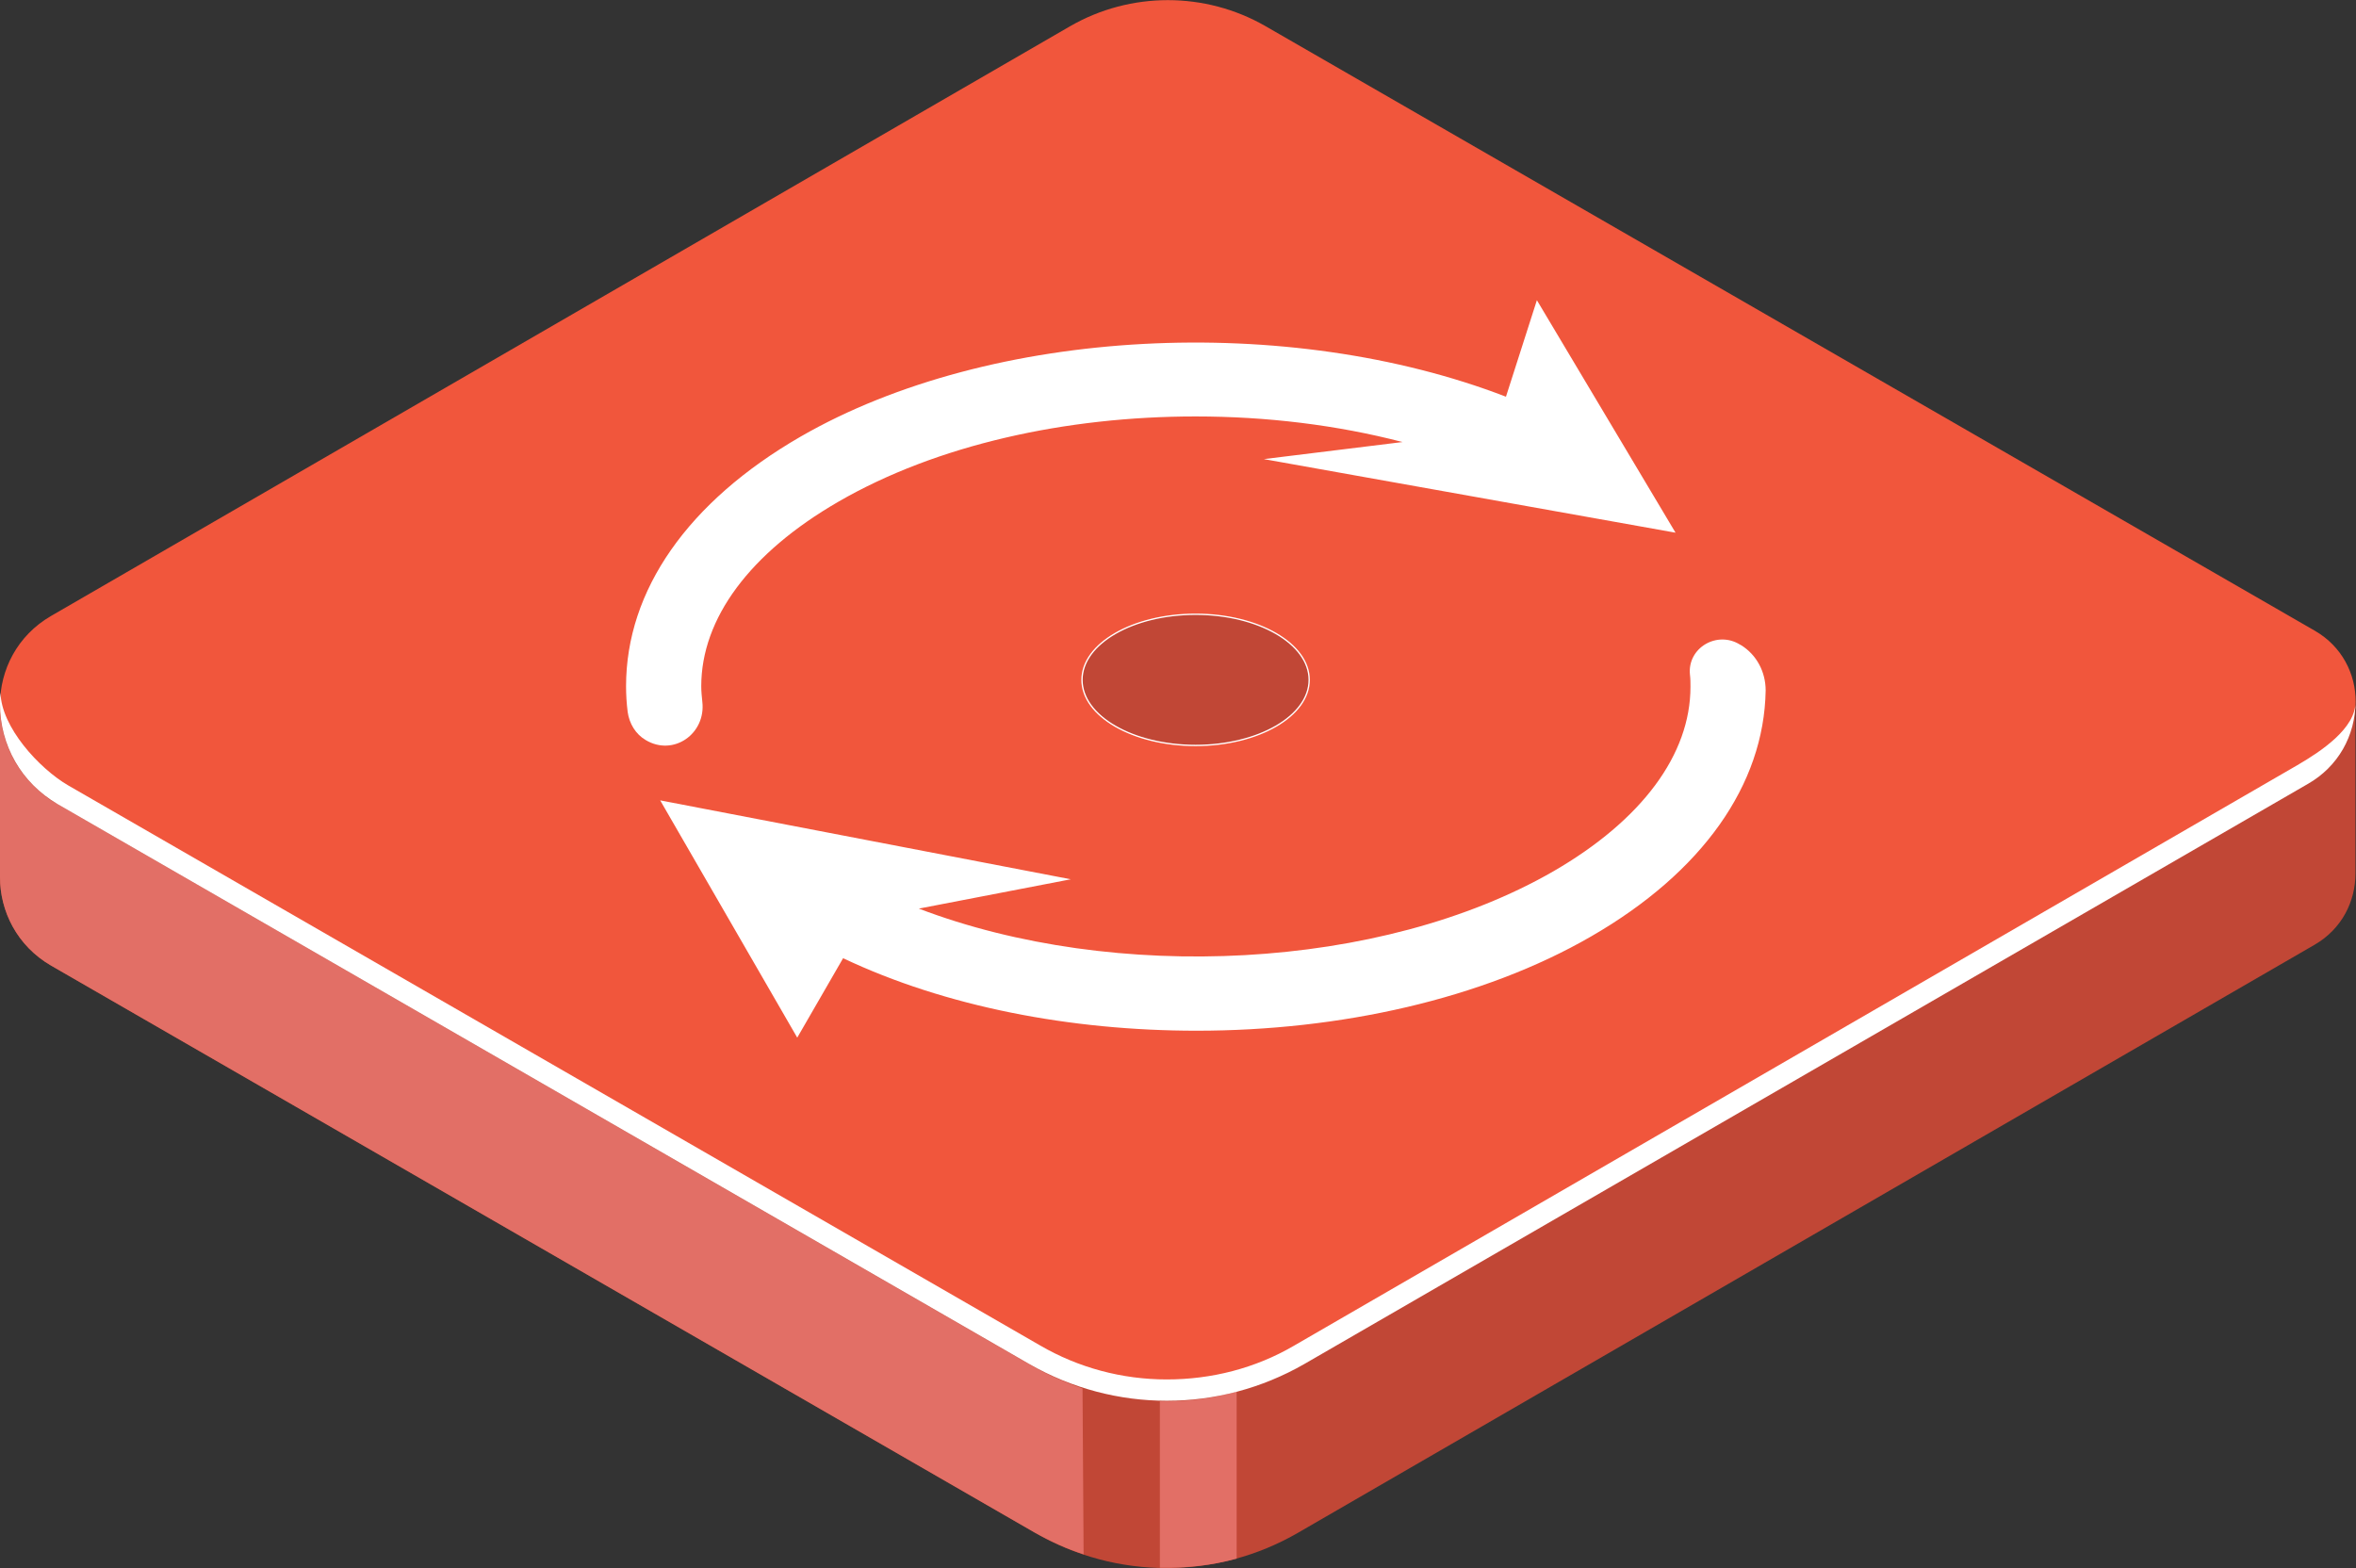 <?xml version="1.0" encoding="utf-8"?>
<!-- Generator: Adobe Illustrator 23.0.3, SVG Export Plug-In . SVG Version: 6.00 Build 0)  -->
<svg version="1.1" id="Layer_1" xmlns="http://www.w3.org/2000/svg" xmlns:xlink="http://www.w3.org/1999/xlink" x="0px" y="0px"
	 viewBox="0 0 441.8 294.1" style="enable-background:new 0 0 441.8 294.1;" xml:space="preserve">
<rect x="0" y="0" width="441.8" height="294.1" fill="#333333" stroke="none"/>
<style type="text/css">
	.st0{fill:#E26F66;}
	.st1{fill:#C14736;}
	.st2{fill:#F1563C;}
	.st3{fill:#FFFFFF;}
	.st4{opacity:0.5;fill:#E2E2E2;}
	.st5{opacity:0.3;fill:#D4ECFF;}
	.st6{fill:url(#SVGID_1_);}
	.st7{fill:url(#SVGID_2_);}
	.st8{fill:url(#SVGID_3_);}
	.st9{fill:#5E5E5E;}
	.st10{fill:url(#SVGID_4_);}
	.st11{fill:url(#SVGID_5_);}
	.st12{fill:none;stroke:#FFFFFF;stroke-width:0.25;stroke-miterlimit:10;}
	.st13{fill:#B8BCFC;}
	.st14{fill:#ECF3FA;}
</style>
<g>
	<rect x="202.9" y="115.2" class="st1" width="42.6" height="39.7"/>
	<path class="st1" d="M434.1,144.9L243.6,255.1c-15.3,8.8-34.2,8.8-49.5,0L9.6,148.8C3.2,145.1,0,138.6,0,132.1v32.4h0
		c0,6.4,3.2,12.9,9.6,16.6L194,287.4c15.3,8.9,34.2,8.9,49.5,0l190.5-110.2c5.2-3,7.7-8.2,7.7-13.4v-32.1
		C441.7,136.8,439.2,141.9,434.1,144.9z"/>
	<path class="st0" d="M193.8,256.3L9.4,150C2.7,145.2,0,138.6,0,132.1v32.4h0c0,6.4,3.2,12.9,9.6,16.6L194,287.4
		c3,1.7,6.1,3.1,9.2,4.1l-0.2-31.1C199.9,259.3,196.8,258,193.8,256.3z"/>
	<path class="st0" d="M217.5,262.8V294c4.9,0.1,9.7-0.4,14.4-1.7V261C227.2,262.3,222.4,262.9,217.5,262.8z"/>
	<path class="st2" d="M434.1,118.3L237.3,4.9c-11.3-6.5-25.3-6.5-36.6,0L9.6,115.5c-12.8,7.4-12.8,25.9,0,33.3L194,255.1
		c15.3,8.9,34.2,8.9,49.5,0l190.5-110.2C444.3,139,444.3,124.2,434.1,118.3z M239.3,136.2c-8.3,4.8-21.8,4.8-30.1,0
		c-8.3-4.8-8.3-12.6,0-17.4c8.3-4.8,21.8-4.8,30.1,0C247.6,123.6,247.6,131.4,239.3,136.2z"/>
	<path class="st1" d="M0,132L0,132l0,0.2C0,132.1,0,132,0,132z"/>
	<path class="st2" d="M0,132L0,132l0,0.2C0,132.1,0,132,0,132z"/>
	<path class="st3" d="M131.7,131.6c-0.1-1-0.2-1.9-0.2-2.9c0-12.7,9.1-25,25.7-34.6c18.5-10.7,42.7-16,67-16
		c13.3,0,26.5,1.6,38.8,4.8l-26,3.2l77.2,13.8l-26-43.6l-5.8,18.1c-40.7-15.7-96.4-13.2-132.3,7.5c-21.1,12.2-32.7,28.8-32.7,46.8
		c0,1.6,0.1,3.2,0.3,4.8c0.3,2.2,1.5,4.2,3.4,5.3C126.3,141.9,132.4,137.6,131.7,131.6z"/>
	<path class="st3" d="M326.5,121c-0.1,0-0.1-0.1-0.2-0.1c-4.3-2.7-9.9,0.6-9.4,5.6c0.1,0.8,0.1,1.5,0.1,2.3c0,12.7-9.1,25-25.7,34.6
		v0c-32.3,18.6-82.3,21-119,7l28.5-5.5l-77-14.8l25.7,44.5l8.6-14.9c19.2,9.1,42.7,13.6,66.3,13.6c26.8,0,53.6-5.9,74-17.7v0
		c20.8-12,32.4-28.4,32.7-46.1C331.1,126,329.4,122.8,326.5,121z"/>
	<ellipse class="st12" cx="224.2" cy="127.5" rx="21.3" ry="12.3"/>
	<path class="st3" d="M430.8,143.5L242.6,252.4c-7.2,4.2-15.4,6.3-23.8,6.3c-8.4,0-16.6-2.2-23.8-6.4l-182.2-105
		c-5.5-3.2-12.6-11-12.7-17.4c-0.1,0.7-0.1,1.4-0.1,2.1c0,7.8,4,14.8,10.8,18.8l182.2,105c8,4.6,16.9,6.9,25.8,6.9
		c8.9,0,17.8-2.3,25.8-6.9L432.8,147c5.6-3.2,8.9-9,8.9-15.4C441.8,136.6,435.1,141,430.8,143.5z"/>
</g>
</svg>
